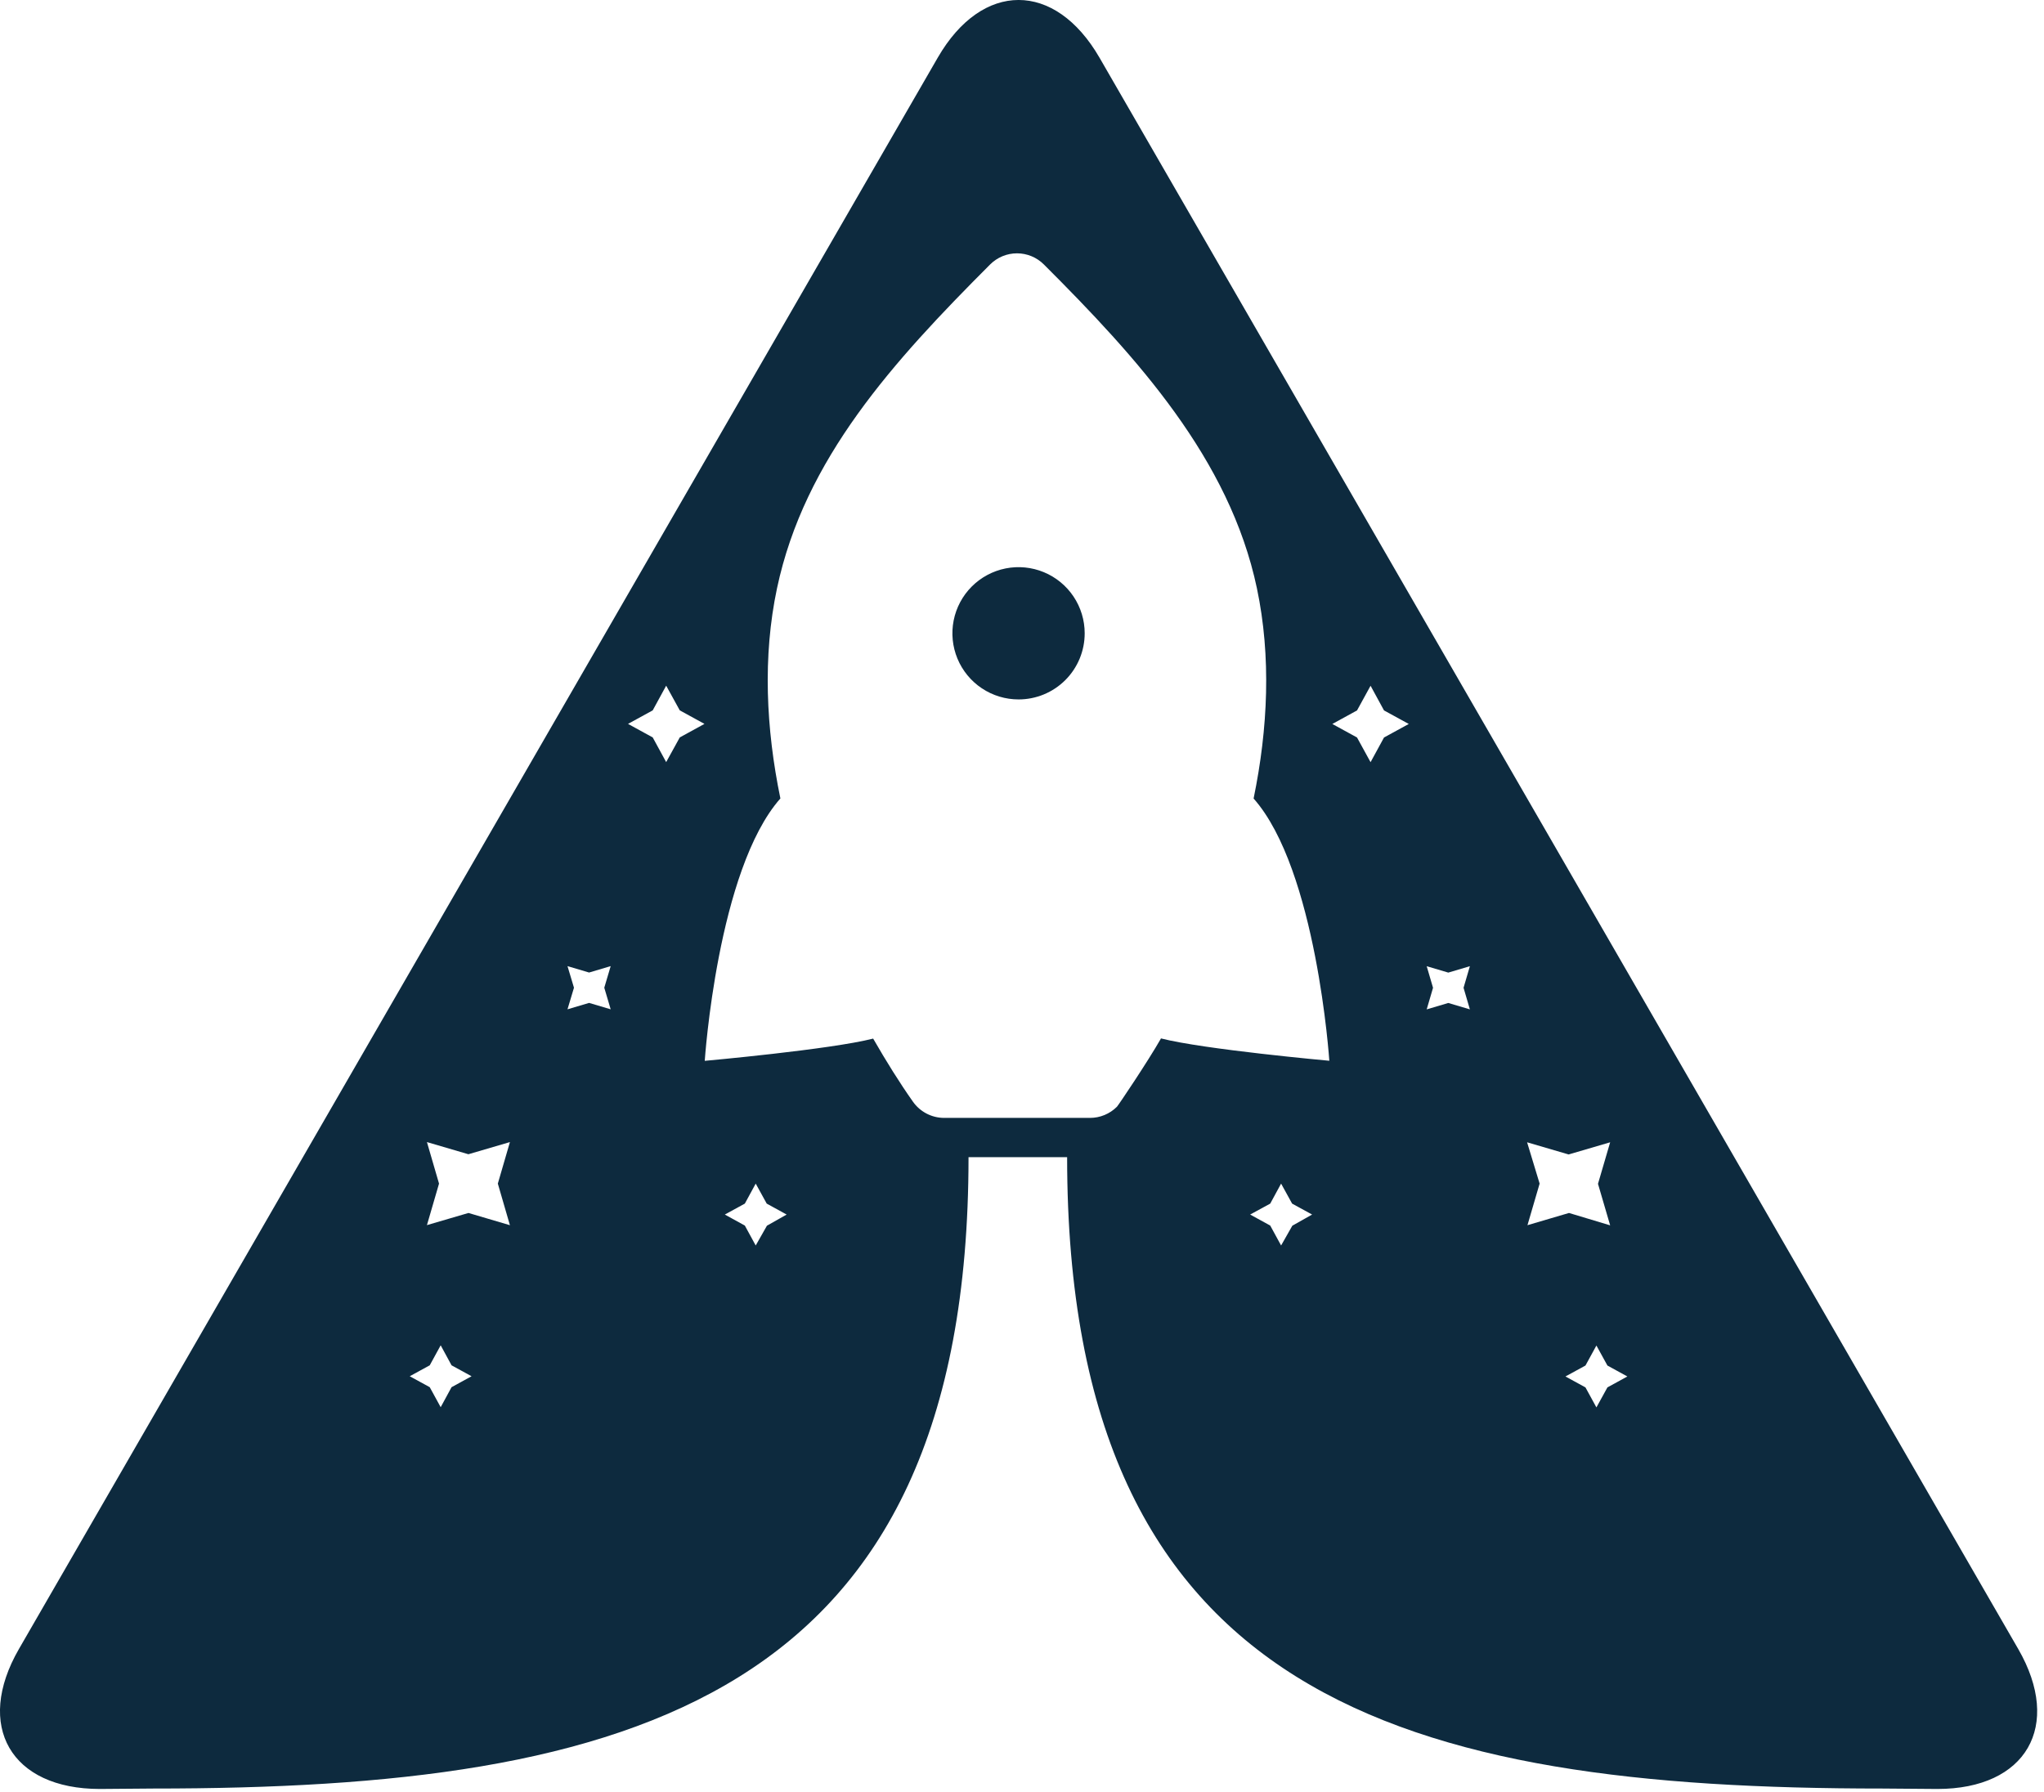 <svg width="284" height="249" viewBox="0 0 284 249" fill="none" xmlns="http://www.w3.org/2000/svg">
<path d="M280.42 229.14L152.76 8C146.58 -2.67 136.47 -2.67 130.3 8L2.63 229.14C-3.54 239.83 1.51 248.59 13.87 248.59L21.28 248.53C87.41 248.53 134.57 236.32 134.57 160.8H148.27C148.27 236.32 195.43 248.53 261.56 248.53L269.19 248.59C281.54 248.59 286.59 239.83 280.42 229.14ZM62.74 192.76L61.23 195.54L59.71 192.76L56.93 191.24L59.71 189.72L61.23 186.94L62.74 189.72L65.52 191.24L62.74 192.76ZM70.85 170.25L65.09 168.55L59.32 170.24L61 164.47L59.32 158.7L65.08 160.39L70.85 158.7L69.17 164.47L70.85 170.25ZM84.85 140.25L81.85 139.36L78.85 140.25L79.75 137.25L78.85 134.25L81.85 135.14L84.85 134.25L83.96 137.25L84.85 140.25ZM92.56 105.9L90.69 102.47L87.26 100.59L90.69 98.71L92.56 95.28L94.45 98.71L97.88 100.59L94.45 102.47L92.56 105.9ZM106.56 170.32L105 173.07L103.49 170.3L100.71 168.77L103.49 167.25L105 164.47L106.53 167.25L109.3 168.77L106.56 170.32ZM179.56 170.32L178 173.07L176.49 170.3L173.7 168.77L176.49 167.25L178 164.47L179.53 167.25L182.31 168.77L179.56 170.32ZM161.3 144.32C159.5 147.48 155.39 153.59 155.19 153.79C154.198 154.781 152.853 155.339 151.45 155.34H131.16C130.314 155.335 129.482 155.129 128.732 154.737C127.983 154.346 127.337 153.781 126.85 153.09C124.98 150.44 123.13 147.47 121.32 144.32C115.32 145.85 97.92 147.41 97.92 147.41C97.92 147.41 99.68 120.85 108.43 110.95C106.43 101.25 105.95 91.24 107.96 81.75C111.77 63.75 124.14 50.2 137.57 36.75C138.06 36.259 138.643 35.87 139.283 35.604C139.924 35.339 140.611 35.202 141.305 35.202C141.999 35.202 142.686 35.339 143.327 35.604C143.967 35.87 144.55 36.259 145.04 36.75C157.93 49.63 170.85 63.75 174.64 81.75C176.64 91.24 176.18 101.24 174.18 110.96C182.94 120.85 184.7 147.4 184.7 147.4C184.7 147.4 167.27 145.83 161.29 144.29L161.3 144.32ZM192.3 102.48L190.43 105.91L188.55 102.48L185.12 100.6L188.55 98.72L190.43 95.29L192.3 98.72L195.74 100.6L192.3 102.48ZM204.23 140.26L201.23 139.37L198.23 140.26L199.11 137.26L198.23 134.26L201.23 135.15L204.23 134.26L203.35 137.26L204.23 140.26ZM212.18 158.73L217.95 160.42L223.72 158.73L222.03 164.5L223.72 170.27L218 168.55L212.23 170.25L213.92 164.47L212.18 158.73ZM223.34 192.79L221.81 195.57L220.29 192.79L217.51 191.27L220.29 189.75L221.81 186.97L223.34 189.75L226.11 191.27L223.34 192.79Z" fill="#0D2A3E"/>
<path d="M150.71 88C150.71 86.182 150.171 84.405 149.161 82.893C148.15 81.382 146.714 80.204 145.035 79.509C143.355 78.813 141.506 78.632 139.723 78.987C137.94 79.343 136.303 80.219 135.018 81.505C133.733 82.791 132.859 84.43 132.505 86.213C132.152 87.997 132.335 89.845 133.032 91.524C133.73 93.203 134.909 94.638 136.422 95.646C137.934 96.655 139.712 97.192 141.53 97.19C142.736 97.19 143.931 96.952 145.045 96.49C146.16 96.028 147.172 95.351 148.025 94.498C148.877 93.644 149.553 92.631 150.014 91.516C150.475 90.401 150.711 89.206 150.71 88Z" fill="#0D2A3E"/>
</svg>
